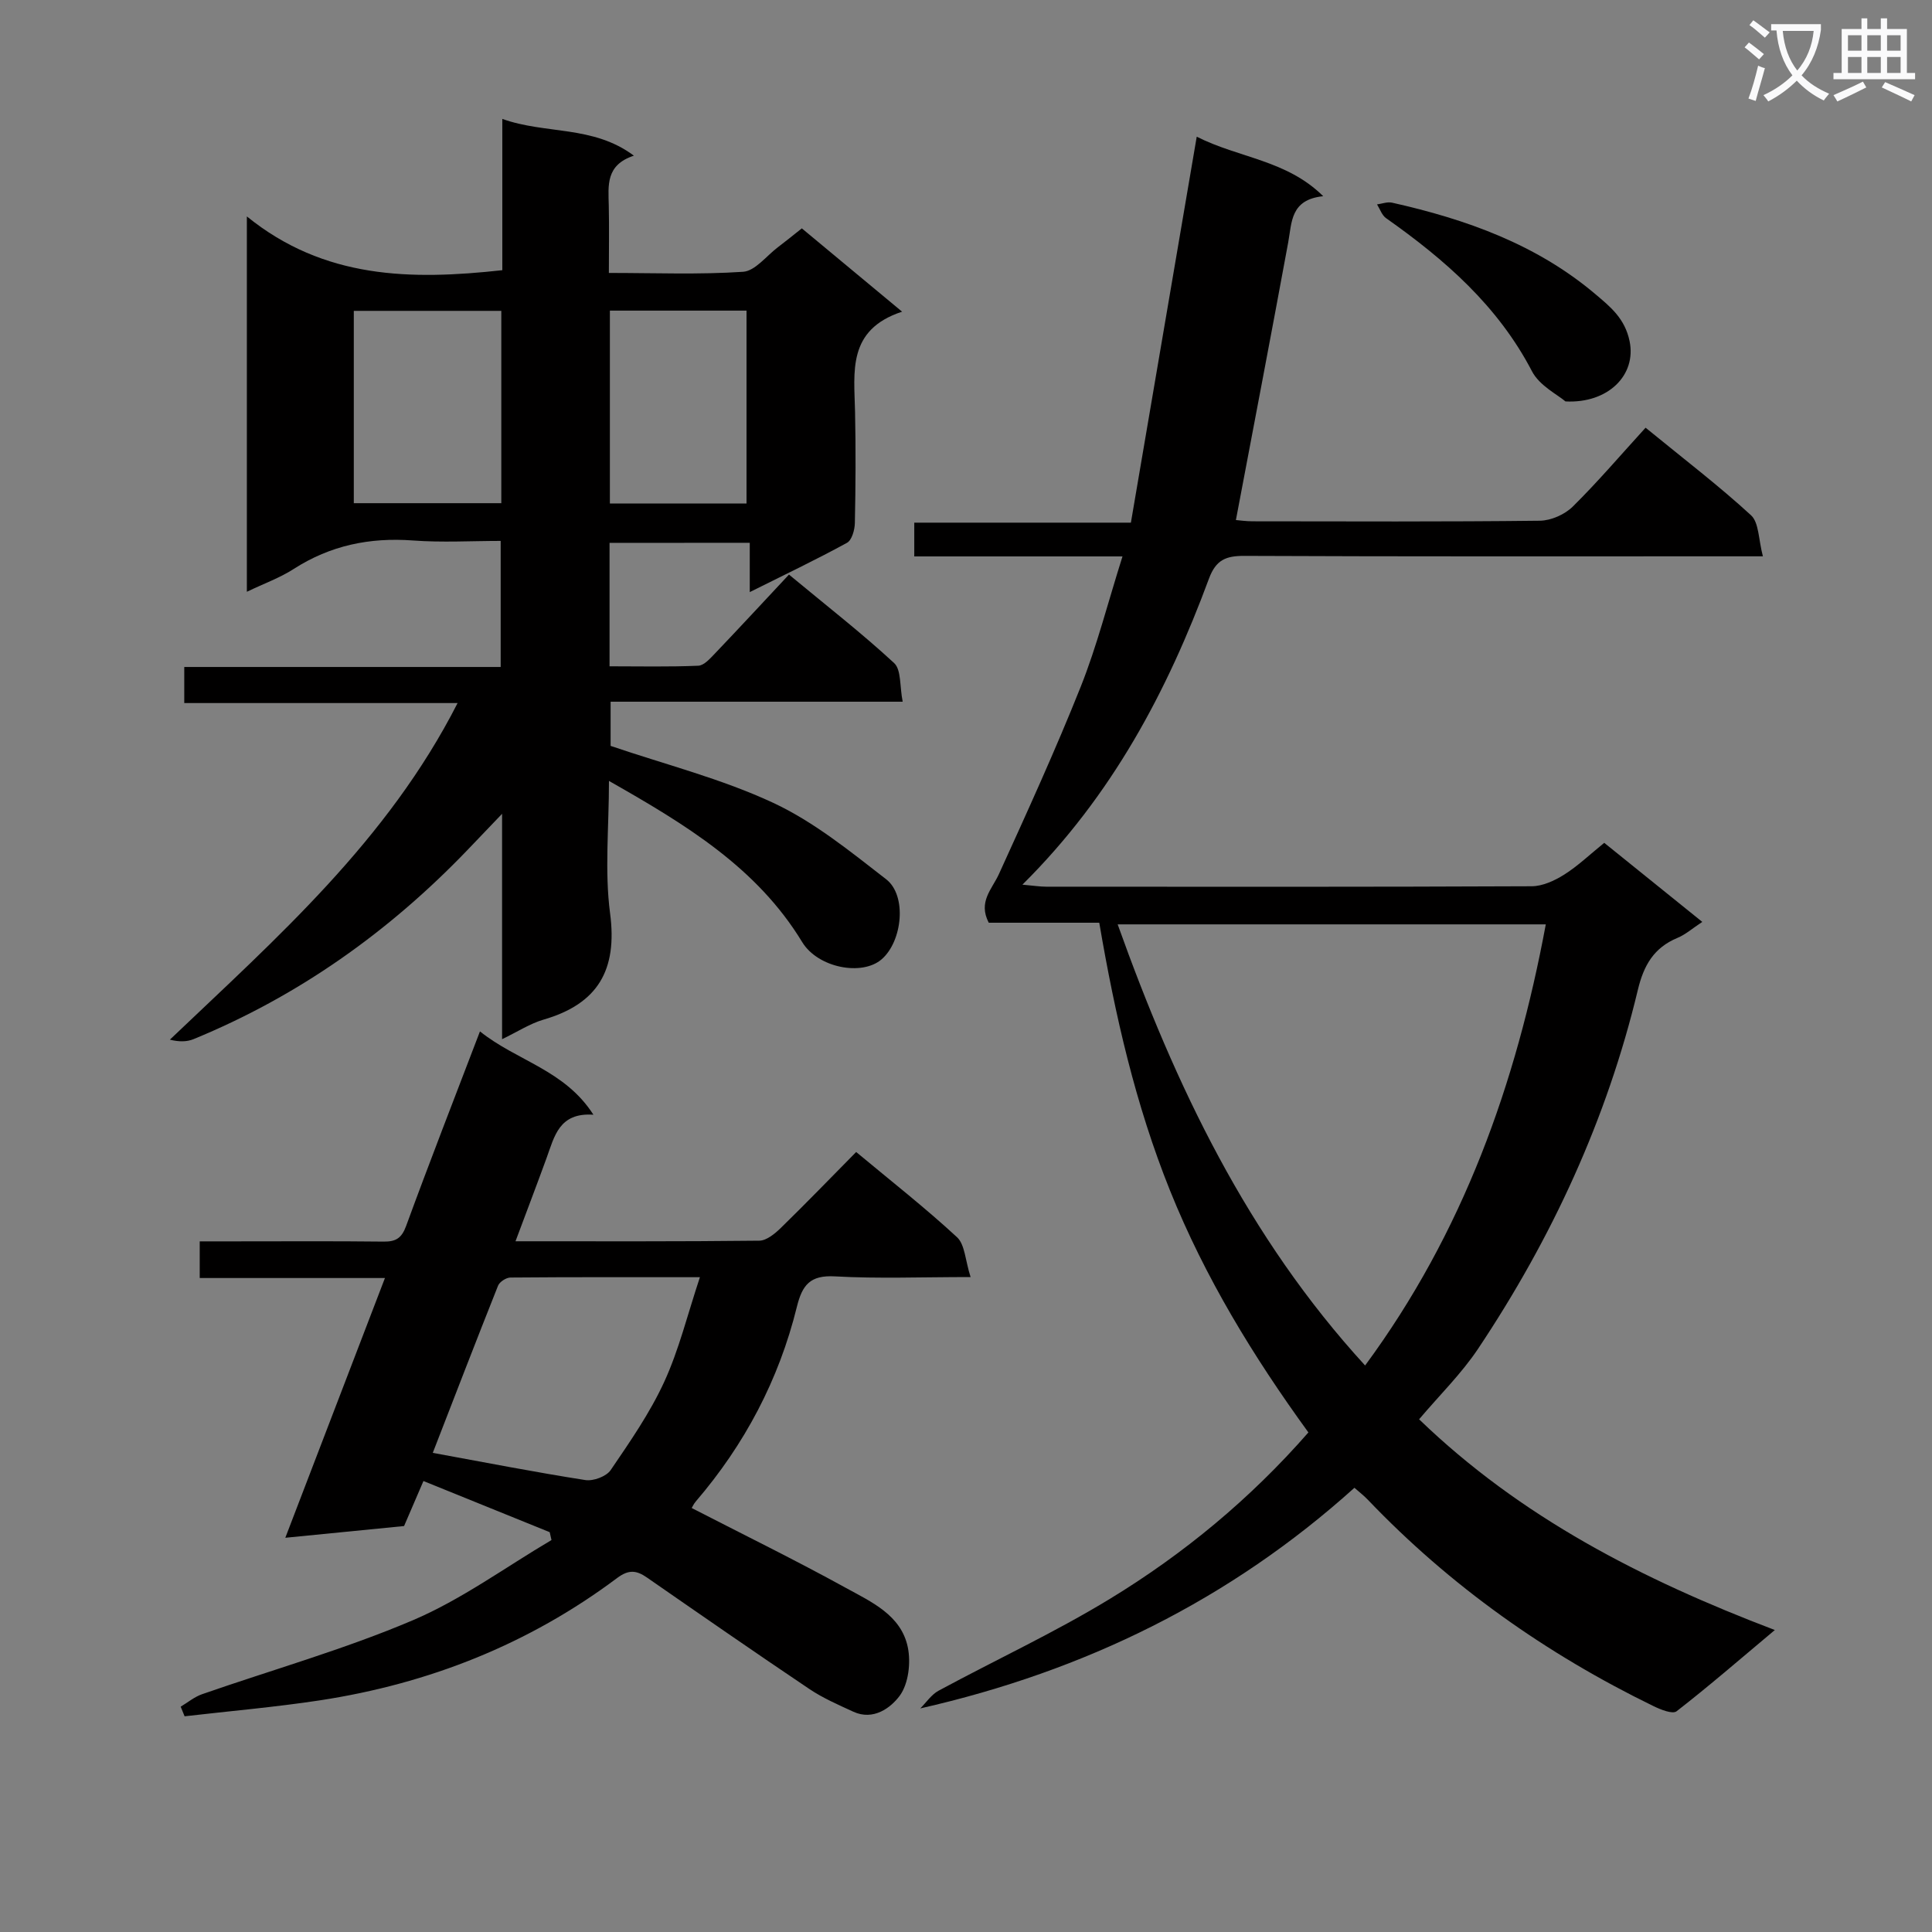 <svg enable-background="new 0 0 400 400" viewBox="0 0 400 400" xmlns="http://www.w3.org/2000/svg"><rect x="0" y="0" width="400" height="400" fill="#808080" stroke="none"/><path d="m362.1 8.8c1.1.8 2.1 1.6 3.1 2.4l-1 1.1c-1.3-1.1-2.3-2-3-2.5zm1.9 4.8c.5.2.9.4 1.4.5-.6 2.3-1.3 4.5-1.9 6.8l-1.5-.5c.8-2.1 1.4-4.3 2-6.8zm-1-9.4c1.3.9 2.4 1.8 3.4 2.5l-1 1.1c-1.4-1.2-2.4-2.1-3.2-2.6zm3.7 2.2v-1.4h10.3v1.2c-.5 3.6-1.8 6.8-4 9.4 1.5 1.6 3.4 2.8 5.7 3.8-.3.4-.7.8-1.1 1.4-2.3-1.1-4.1-2.5-5.6-4.1-1.6 1.6-3.6 3.1-5.9 4.3-.3-.5-.7-.9-1-1.3 2.4-1.1 4.4-2.5 6-4.1-1.9-2.5-3-5.6-3.3-9.3h-1.1zm8.8 0h-6.4c.3 3.3 1.3 6 3 8.2 2-2.3 3.1-5.1 3.4-8.2z" fill="#fafafb"/><path d="m385.3 3.8h1.3v2.2h2.8v-2.2h1.3v2.2h4.1v9.1h1.7v1.3h-16.9v-1.3h1.7v-9.1h4.1v-2.2zm.4 13.1.7 1.2c-1.8.9-3.8 1.9-6 2.9-.2-.4-.5-.8-.8-1.3 2.3-1 4.3-1.9 6.1-2.8zm-3.1-6.4h2.8v-3.2h-2.8zm0 4.6h2.8v-3.3h-2.8zm4-4.6h2.8v-3.2h-2.8zm0 4.6h2.8v-3.3h-2.8zm3.7 1.9c2.1.9 4.1 1.8 6.1 2.7l-.7 1.3c-2.2-1.1-4.2-2-6.1-2.9zm3.2-9.7h-2.8v3.2h2.8zm-2.8 7.8h2.8v-3.3h-2.8z" fill="#fafafb"/><g fill="#010000"><path d="m232.4 115.2c-14.84 0-28.8 0-43.11 0 0-2.42 0-4.49 0-6.99h44.85c4.52-26.51 9.01-52.83 13.63-79.91 8.78 4.45 18.55 4.78 26.19 12.32-6.8.7-6.48 5.37-7.25 9.56-3.51 19.06-7.16 38.09-10.83 57.49.67.05 2.06.26 3.45.26 19.83.02 39.66.11 59.49-.12 2.31-.03 5.15-1.29 6.81-2.93 5.2-5.14 9.96-10.73 15.07-16.33 8.11 6.63 15.25 12.08 21.83 18.13 1.66 1.53 1.53 5 2.46 8.5-3 0-4.94 0-6.87 0-33.49 0-66.99.06-100.48-.09-3.82-.02-5.89.82-7.33 4.69-8.61 23.27-20.03 44.92-38.63 63.38 2.28.2 3.62.42 4.96.42 33.49.02 66.99.06 100.48-.09 2.25-.01 4.72-1.15 6.7-2.39 2.8-1.76 5.23-4.09 8.32-6.6 6.5 5.24 13.04 10.52 20.3 16.37-2.02 1.32-3.46 2.62-5.16 3.32-4.87 2.03-6.96 5.66-8.18 10.75-6.41 26.78-17.81 51.43-33.06 74.28-3.47 5.2-8.03 9.66-12.23 14.63 21.04 20.3 46.13 33.16 73.65 43.63-7.3 6.12-13.68 11.65-20.34 16.82-.84.65-3.31-.35-4.79-1.07-22.2-10.81-42.07-24.86-59.16-42.75-.79-.83-1.72-1.54-2.75-2.45-25.69 23.14-55.68 37.92-89.89 45.68 1.25-1.24 2.3-2.86 3.78-3.66 11.84-6.4 24.1-12.08 35.56-19.07 15.23-9.29 28.96-20.63 41.02-34.41-11.43-15.74-21.41-32.09-28.65-50.08-7.16-17.8-11.38-36.3-14.65-55.45-7.86 0-15.48 0-22.88 0-2.25-4.33.67-6.92 2.11-10.08 5.85-12.85 11.72-25.7 16.94-38.8 3.36-8.44 5.59-17.32 8.64-26.96zm50.23 167.51c20.31-27.54 31.27-58.33 37.41-91.33-29.69 0-59.02 0-88.64 0 11.97 33.47 26.89 64.74 51.23 91.33z"/><path d="m126.2 112.4v25.55c6.2 0 12.29.14 18.37-.12 1.2-.05 2.47-1.51 3.47-2.55 5.05-5.29 10.02-10.66 15.31-16.32 7.92 6.57 15.11 12.16 21.77 18.32 1.5 1.39 1.13 4.79 1.77 8-20.64 0-40.39 0-60.47 0v9.15c11.37 3.87 22.99 6.81 33.67 11.79 8.44 3.94 15.95 10.06 23.39 15.83 4.33 3.37 3.36 12.8-.92 16.54-4.07 3.56-13.23 1.8-16.48-3.55-9.38-15.42-24.07-24.31-40-33.36 0 9.65-.92 18.66.23 27.4 1.55 11.75-2.51 18.75-13.77 22.02-2.79.81-5.32 2.48-8.59 4.05 0-15.52 0-30.4 0-46.66-3 3.13-5.1 5.34-7.21 7.54-16.23 16.89-34.94 30.19-56.66 39.11-1.39.57-3.01.59-4.91.11 22.15-21.11 45.04-41.17 59.57-69.69-19.25 0-37.77 0-56.59 0 0-2.77 0-4.85 0-7.47h65.51c0-8.79 0-17.05 0-26.1-6.01 0-12.12.36-18.18-.09-8.93-.66-17.08 1.02-24.66 5.89-2.85 1.84-6.13 3.01-9.71 4.73 0-25.83 0-50.92 0-77.71 16 12.97 33.98 13.21 52.89 11.13 0-10.23 0-20.47 0-31.32 9.02 3.23 18.75 1.27 27.24 7.61-5.88 1.93-5.29 6.19-5.2 10.33.1 4.46.02 8.93.02 13.95 9.57 0 18.71.37 27.79-.24 2.49-.17 4.8-3.26 7.16-5.05 1.58-1.19 3.11-2.44 5-3.94 6.67 5.55 13.26 11.03 20.76 17.25-11.42 3.75-9.91 12.47-9.74 20.77.16 7.66.12 15.33-.04 22.99-.03 1.42-.62 3.55-1.64 4.1-6.38 3.49-12.95 6.62-20.12 10.2 0-3.71 0-6.76 0-10.21-9.85.02-19.22.02-29.03.02zm-22.41-48.04c-10.45 0-20.5 0-30.54 0v39.82h30.54c0-13.39 0-26.37 0-39.82zm50.77 39.88c0-13.56 0-26.77 0-39.93-9.62 0-18.86 0-28.29 0v39.93z"/><path d="m99.37 213.54c7.66 6.14 17.54 7.95 23.49 17.25-7.12-.49-8.07 4.5-9.69 8.94-2.03 5.58-4.15 11.13-6.44 17.26 17.25 0 33.86.07 50.48-.12 1.51-.02 3.24-1.46 4.46-2.65 5.22-5.09 10.29-10.34 15.59-15.71 7.21 6 14.29 11.55 20.87 17.63 1.66 1.53 1.71 4.81 2.82 8.26-10.22 0-19.17.36-28.08-.14-5.14-.29-6.77 1.77-7.89 6.32-3.72 15.08-10.81 28.5-20.94 40.3-.41.48-.68 1.09-.83 1.34 10.71 5.51 21.43 10.76 31.87 16.51 5.29 2.91 11.49 5.64 12.87 12.31.66 3.18.15 7.56-1.67 10.04-1.86 2.51-5.46 5.22-9.61 3.31-3.1-1.43-6.29-2.81-9.1-4.7-11.29-7.59-22.47-15.34-33.64-23.09-2.18-1.51-3.78-1.67-6.16.11-18.32 13.72-39.01 21.89-61.55 25.33-9.29 1.41-18.67 2.22-28 3.3-.27-.66-.54-1.33-.81-1.99 1.47-.88 2.84-2.03 4.42-2.58 14.55-5.07 29.46-9.28 43.61-15.3 10.11-4.3 19.2-10.99 28.74-16.62-.12-.54-.25-1.09-.37-1.63-8.62-3.49-17.24-6.98-26.14-10.59-1.46 3.4-2.69 6.27-4.01 9.32-7.85.78-15.74 1.55-24.59 2.43 7-18.24 13.67-35.64 20.63-53.78-13.22 0-25.62 0-38.35 0 0-2.63 0-4.73 0-7.59h7.08c10.33 0 20.66-.07 30.99.05 2.53.03 3.73-.7 4.66-3.23 4.85-13.24 9.97-26.38 15.29-40.29zm-9.77 87.26c11.04 2.02 21.28 4.02 31.58 5.63 1.65.26 4.35-.74 5.25-2.06 4.01-5.89 8.13-11.83 11.09-18.27 3.06-6.66 4.81-13.91 7.39-21.67-13.98 0-26.6-.04-39.23.07-.89.01-2.25.89-2.57 1.7-4.59 11.52-9.04 23.09-13.51 34.6z"/><path d="m324.11 83.11c-1.59-1.38-5.37-3.24-6.93-6.24-7.06-13.57-18.05-23.13-30.22-31.71-.86-.61-1.25-1.88-1.86-2.84 1.04-.14 2.15-.58 3.11-.36 15.33 3.44 29.91 8.62 42.12 18.96 3.08 2.61 6.08 4.99 7.06 9.72 1.45 7.01-4.45 12.93-13.28 12.47z"/></g></svg>